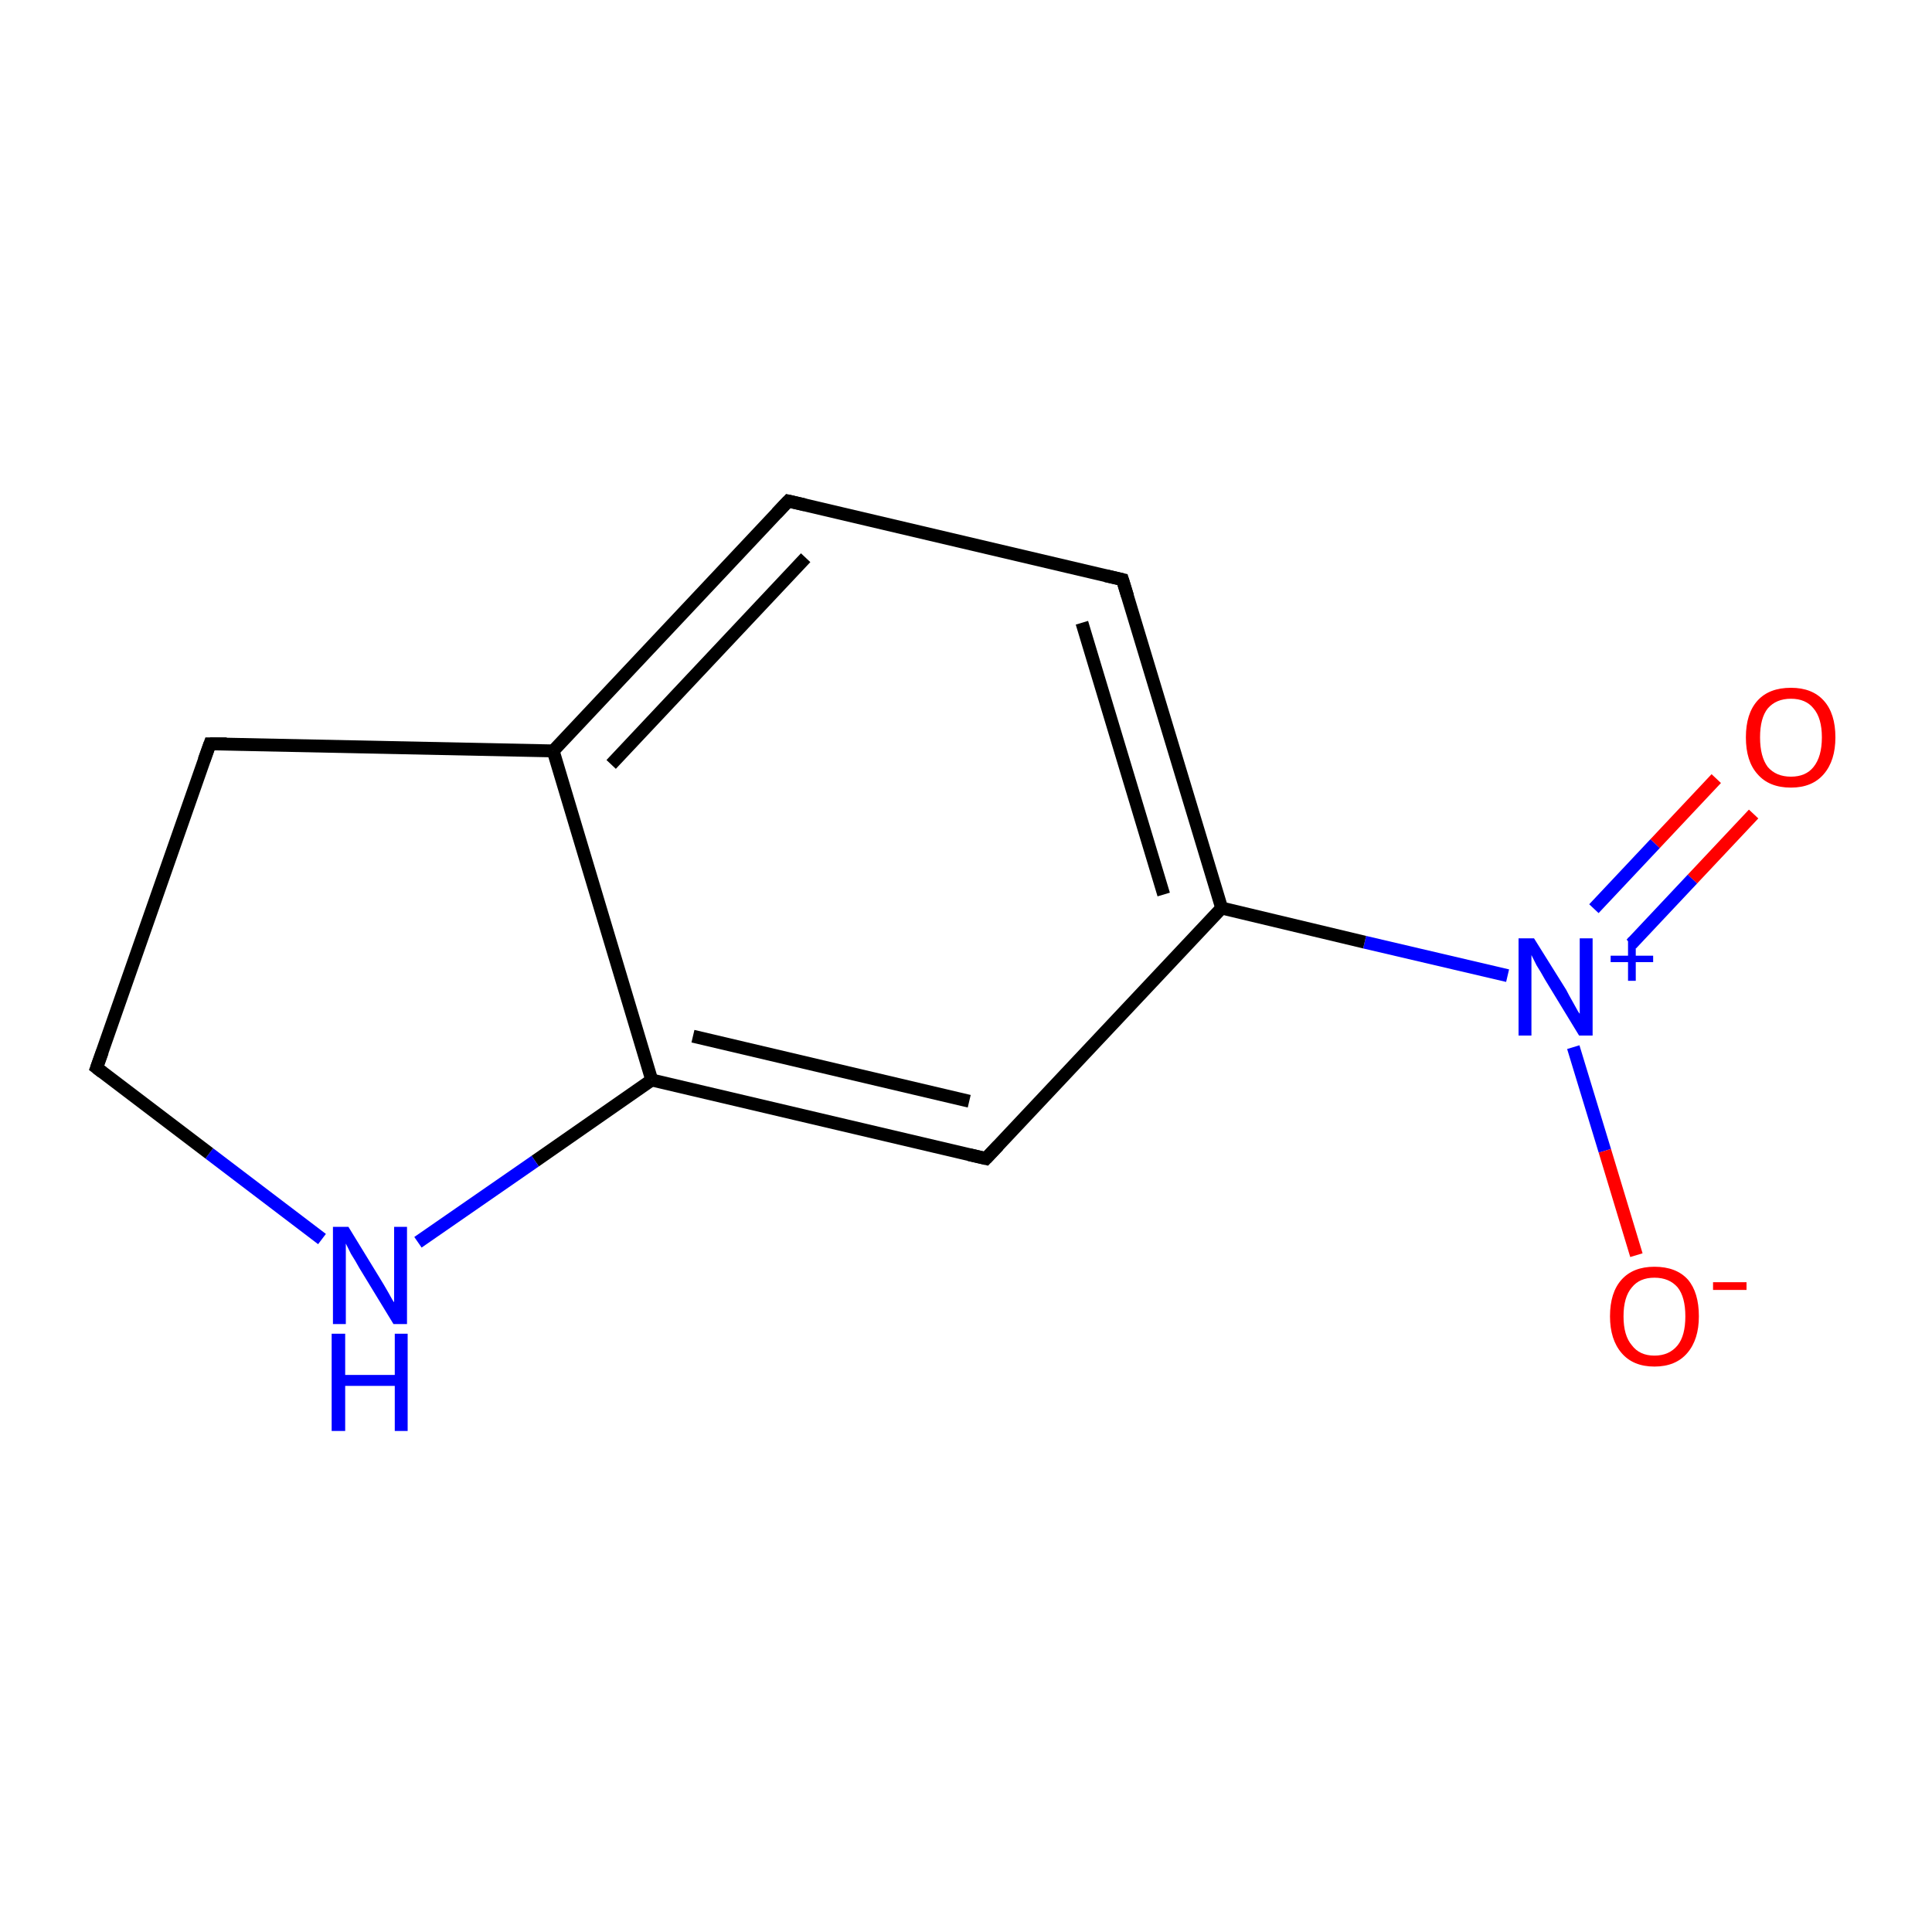<?xml version='1.0' encoding='iso-8859-1'?>
<svg version='1.1' baseProfile='full'
              xmlns='http://www.w3.org/2000/svg'
                      xmlns:rdkit='http://www.rdkit.org/xml'
                      xmlns:xlink='http://www.w3.org/1999/xlink'
                  xml:space='preserve'
width='300px' height='300px' viewBox='0 0 300 300'>
<!-- END OF HEADER -->
<rect style='opacity:1.0;fill:#FFFFFF;stroke:none' width='300.0' height='300.0' x='0.0' y='0.0'> </rect>
<path class='bond-0 atom-0 atom-1' d='M 272.3,126.4 L 262.8,136.5' style='fill:none;fill-rule:evenodd;stroke:#FF0000;stroke-width:2.0px;stroke-linecap:butt;stroke-linejoin:miter;stroke-opacity:1' />
<path class='bond-0 atom-0 atom-1' d='M 262.8,136.5 L 253.3,146.6' style='fill:none;fill-rule:evenodd;stroke:#0000FF;stroke-width:2.0px;stroke-linecap:butt;stroke-linejoin:miter;stroke-opacity:1' />
<path class='bond-0 atom-0 atom-1' d='M 266.5,120.9 L 257.0,131.0' style='fill:none;fill-rule:evenodd;stroke:#FF0000;stroke-width:2.0px;stroke-linecap:butt;stroke-linejoin:miter;stroke-opacity:1' />
<path class='bond-0 atom-0 atom-1' d='M 257.0,131.0 L 247.5,141.1' style='fill:none;fill-rule:evenodd;stroke:#0000FF;stroke-width:2.0px;stroke-linecap:butt;stroke-linejoin:miter;stroke-opacity:1' />
<path class='bond-1 atom-1 atom-2' d='M 244.3,162.6 L 249.2,178.7' style='fill:none;fill-rule:evenodd;stroke:#0000FF;stroke-width:2.0px;stroke-linecap:butt;stroke-linejoin:miter;stroke-opacity:1' />
<path class='bond-1 atom-1 atom-2' d='M 249.2,178.7 L 254.1,194.9' style='fill:none;fill-rule:evenodd;stroke:#FF0000;stroke-width:2.0px;stroke-linecap:butt;stroke-linejoin:miter;stroke-opacity:1' />
<path class='bond-2 atom-1 atom-3' d='M 234.1,151.5 L 211.9,146.3' style='fill:none;fill-rule:evenodd;stroke:#0000FF;stroke-width:2.0px;stroke-linecap:butt;stroke-linejoin:miter;stroke-opacity:1' />
<path class='bond-2 atom-1 atom-3' d='M 211.9,146.3 L 189.7,141.0' style='fill:none;fill-rule:evenodd;stroke:#000000;stroke-width:2.0px;stroke-linecap:butt;stroke-linejoin:miter;stroke-opacity:1' />
<path class='bond-3 atom-3 atom-4' d='M 189.7,141.0 L 174.3,90.0' style='fill:none;fill-rule:evenodd;stroke:#000000;stroke-width:2.0px;stroke-linecap:butt;stroke-linejoin:miter;stroke-opacity:1' />
<path class='bond-3 atom-3 atom-4' d='M 180.7,138.9 L 168.0,96.7' style='fill:none;fill-rule:evenodd;stroke:#000000;stroke-width:2.0px;stroke-linecap:butt;stroke-linejoin:miter;stroke-opacity:1' />
<path class='bond-4 atom-4 atom-5' d='M 174.3,90.0 L 122.4,77.8' style='fill:none;fill-rule:evenodd;stroke:#000000;stroke-width:2.0px;stroke-linecap:butt;stroke-linejoin:miter;stroke-opacity:1' />
<path class='bond-5 atom-5 atom-6' d='M 122.4,77.8 L 85.9,116.6' style='fill:none;fill-rule:evenodd;stroke:#000000;stroke-width:2.0px;stroke-linecap:butt;stroke-linejoin:miter;stroke-opacity:1' />
<path class='bond-5 atom-5 atom-6' d='M 125.1,86.6 L 94.9,118.7' style='fill:none;fill-rule:evenodd;stroke:#000000;stroke-width:2.0px;stroke-linecap:butt;stroke-linejoin:miter;stroke-opacity:1' />
<path class='bond-6 atom-6 atom-7' d='M 85.9,116.6 L 101.2,167.7' style='fill:none;fill-rule:evenodd;stroke:#000000;stroke-width:2.0px;stroke-linecap:butt;stroke-linejoin:miter;stroke-opacity:1' />
<path class='bond-7 atom-7 atom-8' d='M 101.2,167.7 L 153.1,179.9' style='fill:none;fill-rule:evenodd;stroke:#000000;stroke-width:2.0px;stroke-linecap:butt;stroke-linejoin:miter;stroke-opacity:1' />
<path class='bond-7 atom-7 atom-8' d='M 107.6,160.9 L 150.5,171.0' style='fill:none;fill-rule:evenodd;stroke:#000000;stroke-width:2.0px;stroke-linecap:butt;stroke-linejoin:miter;stroke-opacity:1' />
<path class='bond-8 atom-7 atom-9' d='M 101.2,167.7 L 83.1,180.3' style='fill:none;fill-rule:evenodd;stroke:#000000;stroke-width:2.0px;stroke-linecap:butt;stroke-linejoin:miter;stroke-opacity:1' />
<path class='bond-8 atom-7 atom-9' d='M 83.1,180.3 L 64.9,192.9' style='fill:none;fill-rule:evenodd;stroke:#0000FF;stroke-width:2.0px;stroke-linecap:butt;stroke-linejoin:miter;stroke-opacity:1' />
<path class='bond-9 atom-9 atom-10' d='M 50.0,192.4 L 32.5,179.1' style='fill:none;fill-rule:evenodd;stroke:#0000FF;stroke-width:2.0px;stroke-linecap:butt;stroke-linejoin:miter;stroke-opacity:1' />
<path class='bond-9 atom-9 atom-10' d='M 32.5,179.1 L 15.0,165.8' style='fill:none;fill-rule:evenodd;stroke:#000000;stroke-width:2.0px;stroke-linecap:butt;stroke-linejoin:miter;stroke-opacity:1' />
<path class='bond-10 atom-10 atom-11' d='M 15.0,165.8 L 32.6,115.5' style='fill:none;fill-rule:evenodd;stroke:#000000;stroke-width:2.0px;stroke-linecap:butt;stroke-linejoin:miter;stroke-opacity:1' />
<path class='bond-11 atom-8 atom-3' d='M 153.1,179.9 L 189.7,141.0' style='fill:none;fill-rule:evenodd;stroke:#000000;stroke-width:2.0px;stroke-linecap:butt;stroke-linejoin:miter;stroke-opacity:1' />
<path class='bond-12 atom-11 atom-6' d='M 32.6,115.5 L 85.9,116.6' style='fill:none;fill-rule:evenodd;stroke:#000000;stroke-width:2.0px;stroke-linecap:butt;stroke-linejoin:miter;stroke-opacity:1' />
<path d='M 175.1,92.6 L 174.3,90.0 L 171.7,89.4' style='fill:none;stroke:#000000;stroke-width:2.0px;stroke-linecap:butt;stroke-linejoin:miter;stroke-miterlimit:10;stroke-opacity:1;' />
<path d='M 125.0,78.4 L 122.4,77.8 L 120.6,79.7' style='fill:none;stroke:#000000;stroke-width:2.0px;stroke-linecap:butt;stroke-linejoin:miter;stroke-miterlimit:10;stroke-opacity:1;' />
<path d='M 150.5,179.3 L 153.1,179.9 L 155.0,177.9' style='fill:none;stroke:#000000;stroke-width:2.0px;stroke-linecap:butt;stroke-linejoin:miter;stroke-miterlimit:10;stroke-opacity:1;' />
<path d='M 15.9,166.5 L 15.0,165.8 L 15.9,163.3' style='fill:none;stroke:#000000;stroke-width:2.0px;stroke-linecap:butt;stroke-linejoin:miter;stroke-miterlimit:10;stroke-opacity:1;' />
<path d='M 31.7,118.0 L 32.6,115.5 L 35.2,115.5' style='fill:none;stroke:#000000;stroke-width:2.0px;stroke-linecap:butt;stroke-linejoin:miter;stroke-miterlimit:10;stroke-opacity:1;' />
<path class='atom-0' d='M 271.1 114.5
Q 271.1 110.8, 272.9 108.8
Q 274.7 106.8, 278.1 106.8
Q 281.4 106.8, 283.2 108.8
Q 285.0 110.8, 285.0 114.5
Q 285.0 118.1, 283.2 120.2
Q 281.4 122.3, 278.1 122.3
Q 274.7 122.3, 272.9 120.2
Q 271.1 118.2, 271.1 114.5
M 278.1 120.6
Q 280.4 120.6, 281.6 119.1
Q 282.9 117.5, 282.9 114.5
Q 282.9 111.5, 281.6 110.0
Q 280.4 108.5, 278.1 108.5
Q 275.8 108.5, 274.5 110.0
Q 273.3 111.5, 273.3 114.5
Q 273.3 117.5, 274.5 119.1
Q 275.8 120.6, 278.1 120.6
' fill='#FF0000'/>
<path class='atom-1' d='M 238.2 145.7
L 243.2 153.7
Q 243.6 154.5, 244.4 155.9
Q 245.2 157.4, 245.3 157.4
L 245.3 145.7
L 247.3 145.7
L 247.3 160.8
L 245.2 160.8
L 239.9 152.1
Q 239.3 151.0, 238.6 149.9
Q 238.0 148.7, 237.8 148.3
L 237.8 160.8
L 235.8 160.8
L 235.8 145.7
L 238.2 145.7
' fill='#0000FF'/>
<path class='atom-1' d='M 250.1 148.4
L 252.8 148.4
L 252.8 145.6
L 254.0 145.6
L 254.0 148.4
L 256.7 148.4
L 256.7 149.4
L 254.0 149.4
L 254.0 152.3
L 252.8 152.3
L 252.8 149.4
L 250.1 149.4
L 250.1 148.4
' fill='#0000FF'/>
<path class='atom-2' d='M 250.0 204.4
Q 250.0 200.7, 251.8 198.7
Q 253.6 196.7, 256.9 196.7
Q 260.3 196.7, 262.1 198.7
Q 263.8 200.7, 263.8 204.4
Q 263.8 208.0, 262.0 210.1
Q 260.2 212.2, 256.9 212.2
Q 253.6 212.2, 251.8 210.1
Q 250.0 208.0, 250.0 204.4
M 256.9 210.5
Q 259.2 210.5, 260.5 208.9
Q 261.7 207.4, 261.7 204.4
Q 261.7 201.4, 260.5 199.9
Q 259.2 198.4, 256.9 198.4
Q 254.6 198.4, 253.4 199.9
Q 252.1 201.4, 252.1 204.4
Q 252.1 207.4, 253.4 208.9
Q 254.6 210.5, 256.9 210.5
' fill='#FF0000'/>
<path class='atom-2' d='M 266.0 199.1
L 271.2 199.1
L 271.2 200.3
L 266.0 200.3
L 266.0 199.1
' fill='#FF0000'/>
<path class='atom-9' d='M 54.1 190.5
L 59.0 198.5
Q 59.5 199.3, 60.3 200.7
Q 61.1 202.2, 61.2 202.2
L 61.2 190.5
L 63.2 190.5
L 63.2 205.6
L 61.1 205.6
L 55.8 196.9
Q 55.2 195.8, 54.5 194.7
Q 53.9 193.5, 53.7 193.1
L 53.7 205.6
L 51.7 205.6
L 51.7 190.5
L 54.1 190.5
' fill='#0000FF'/>
<path class='atom-9' d='M 51.5 207.1
L 53.6 207.1
L 53.6 213.5
L 61.3 213.5
L 61.3 207.1
L 63.3 207.1
L 63.3 222.2
L 61.3 222.2
L 61.3 215.2
L 53.6 215.2
L 53.6 222.2
L 51.5 222.2
L 51.5 207.1
' fill='#0000FF'/>
</svg>
